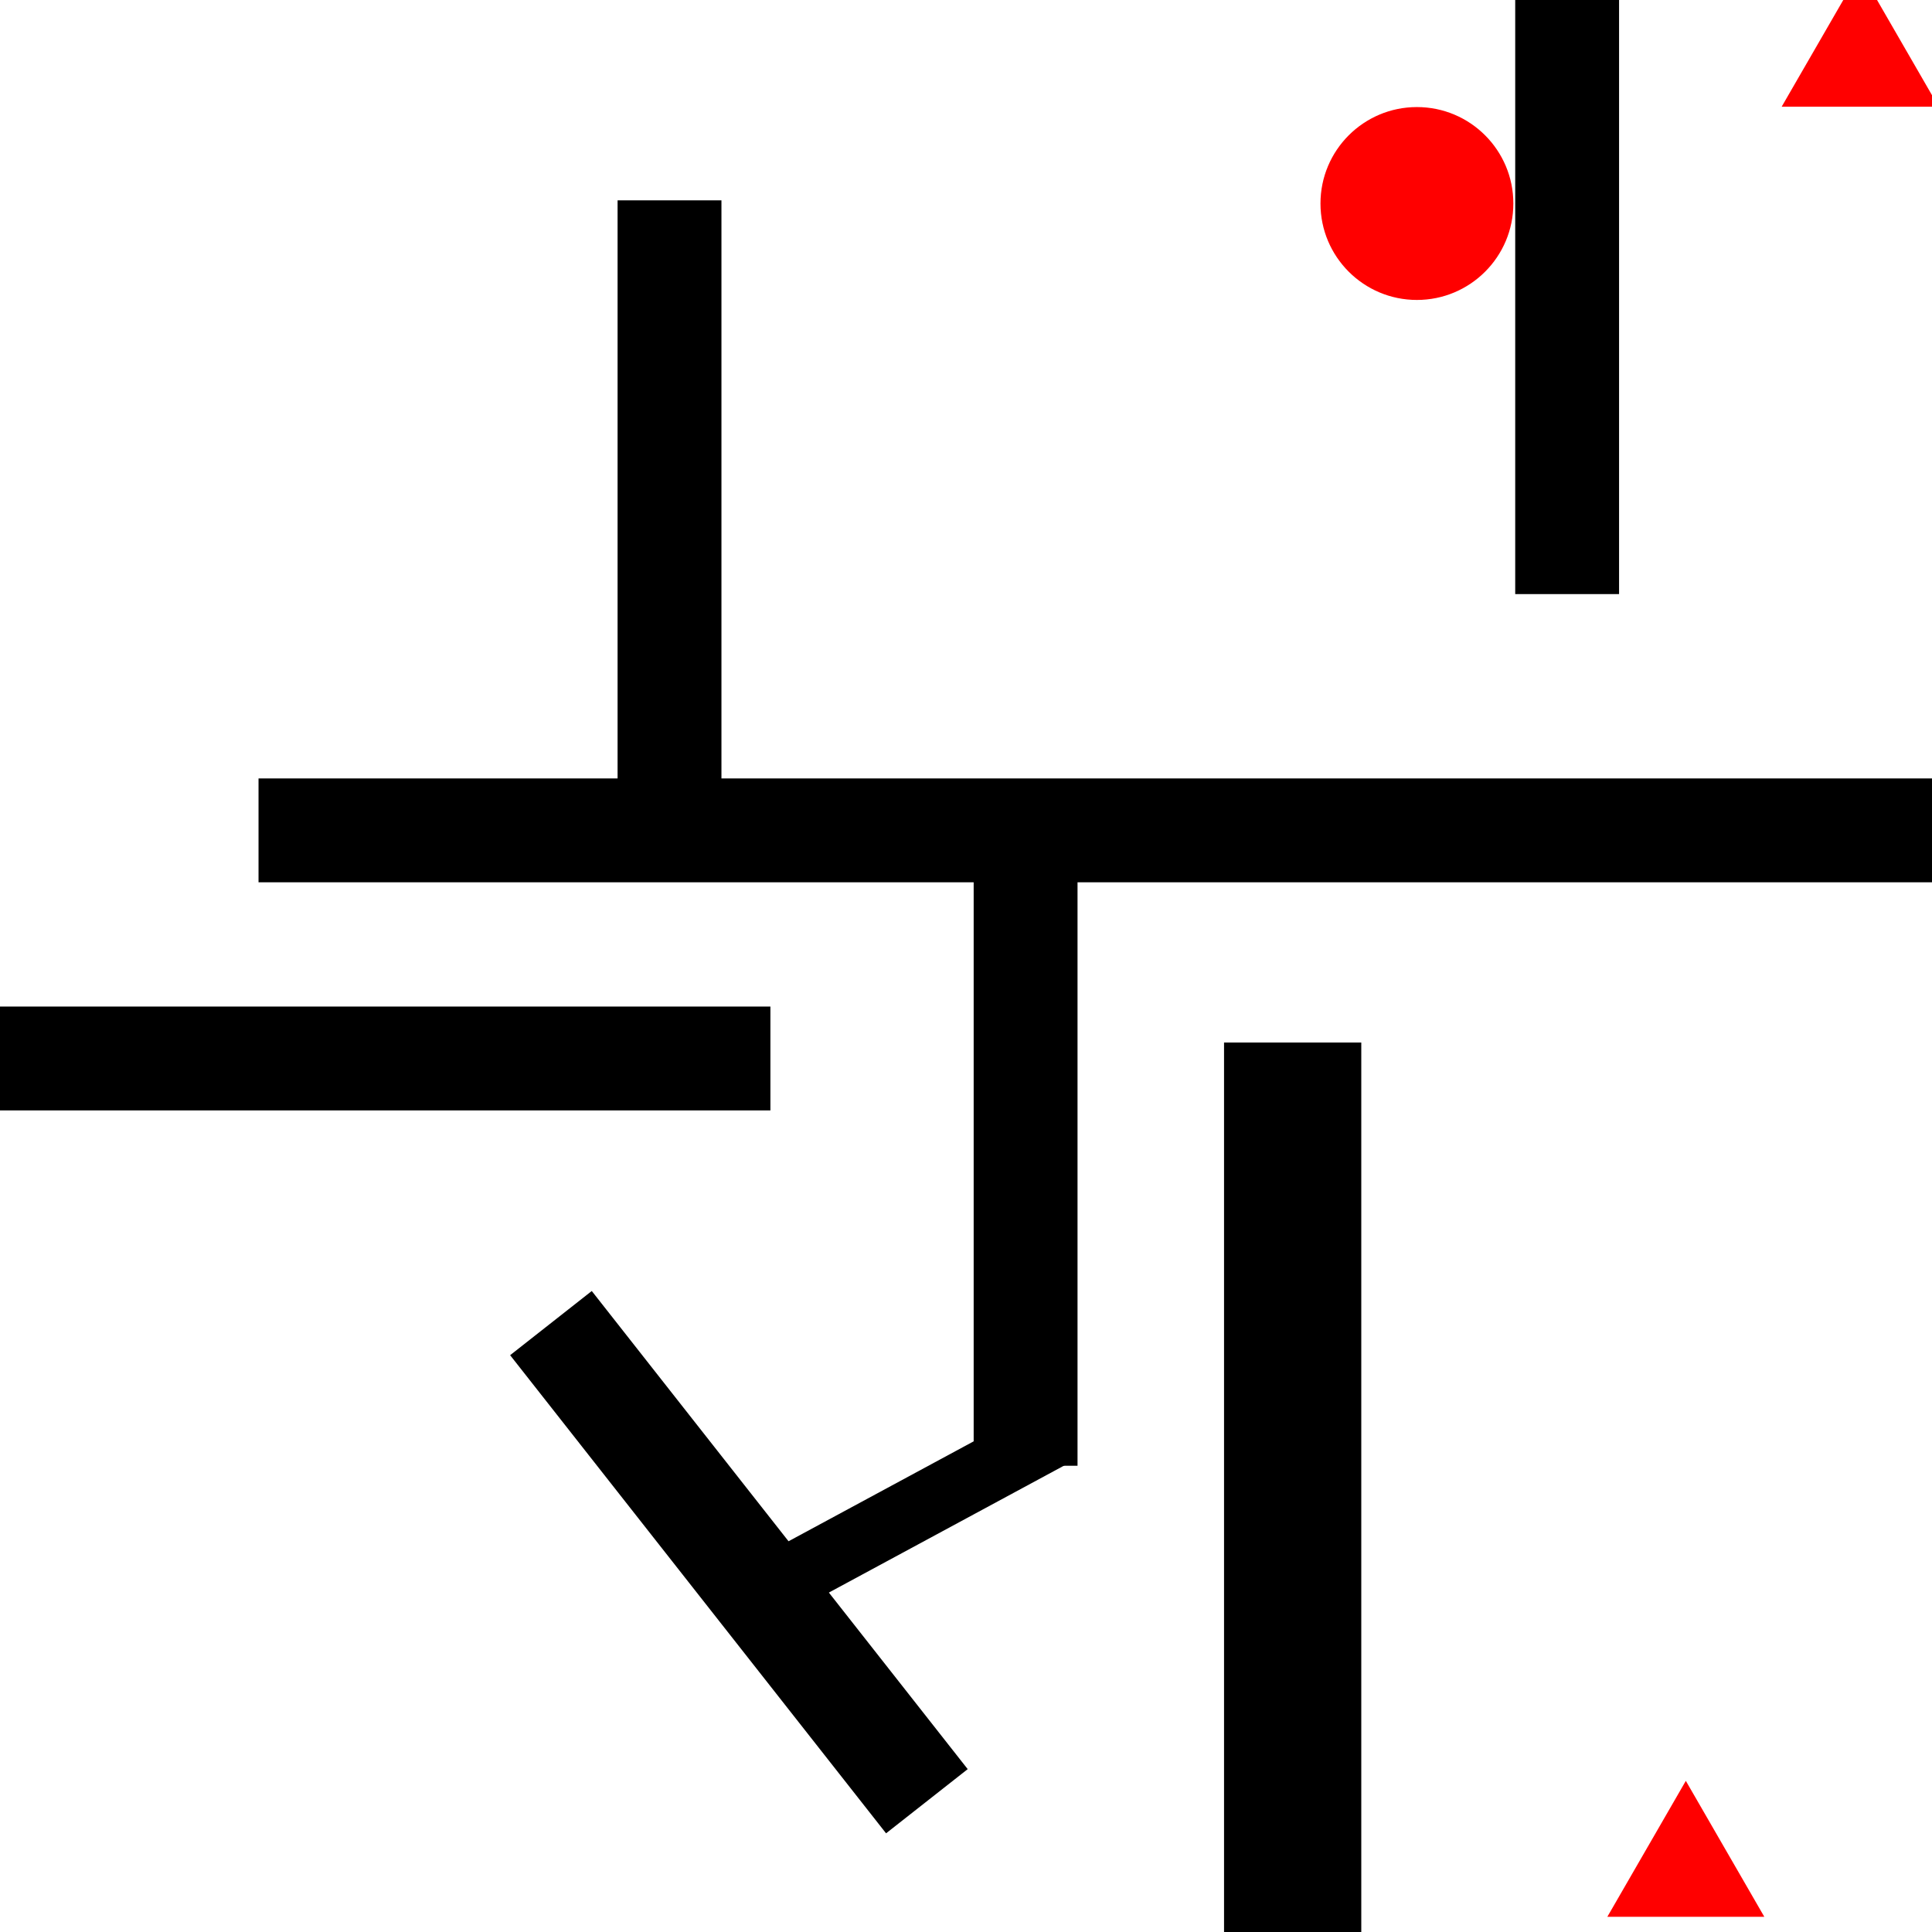 <?xml version="1.0" encoding="UTF-8" standalone="no"?>
<!-- Created with Inkscape (http://www.inkscape.org/) -->

<svg
   xmlns:dc="http://purl.org/dc/elements/1.1/"
   xmlns:cc="http://creativecommons.org/ns#"
   xmlns:rdf="http://www.w3.org/1999/02/22-rdf-syntax-ns#"
   xmlns:svg="http://www.w3.org/2000/svg"
   xmlns="http://www.w3.org/2000/svg"
   xmlns:sodipodi="http://sodipodi.sourceforge.net/DTD/sodipodi-0.dtd"
   xmlns:inkscape="http://www.inkscape.org/namespaces/inkscape"
   width="744.094"
   height="744.094"
   viewBox="0 0 744.094 744.095"
   id="svg2"
   version="1.1"
   inkscape:version="0.91 r13725"
   sodipodi:docname="drawing_test.svg">
  <defs
     id="defs4" />
  <sodipodi:namedview
     id="base"
     pagecolor="#ffffff"
     bordercolor="#666666"
     borderopacity="1.0"
     inkscape:pageopacity="0.0"
     inkscape:pageshadow="2"
     inkscape:zoom="0.7"
     inkscape:cx="68.893969"
     inkscape:cy="388.95166"
     inkscape:document-units="px"
     inkscape:current-layer="layer1"
     showgrid="false"
     inkscape:window-width="1440"
     inkscape:window-height="897"
     inkscape:window-x="-8"
     inkscape:window-y="32"
     inkscape:window-maximized="1"
     units="px" />
  <g
     inkscape:label="Livello 1"
     inkscape:groupmode="layer"
     id="layer1"
     transform="translate(0,-308.268)">
    <rect
       style="opacity:1;fill:#000000;fill-opacity:1;fill-rule:nonzero;stroke:none;stroke-width:3.543;stroke-linecap:round;stroke-linejoin:miter;stroke-miterlimit:4;stroke-dasharray:none;stroke-dashoffset:0;stroke-opacity:1"
       id="rect4136"
       width="52.857"
       height="347.143"
       x="471.429"
       y="709.791" />
    <rect
       style="opacity:1;fill:#000000;fill-opacity:1;fill-rule:nonzero;stroke:none;stroke-width:3.543;stroke-linecap:round;stroke-linejoin:miter;stroke-miterlimit:4;stroke-dasharray:none;stroke-dashoffset:0;stroke-opacity:1"
       id="rect4138"
       width="650"
       height="40"
       x="99.571"
       y="608.077" />
    <path
       sodipodi:type="star"
       style="opacity:1;fill:#ff0000;fill-opacity:1;fill-rule:nonzero;stroke:none;stroke-width:3.543;stroke-linecap:round;stroke-linejoin:miter;stroke-miterlimit:4;stroke-dasharray:none;stroke-dashoffset:0;stroke-opacity:1"
       id="entrata"
       sodipodi:sides="3"
       sodipodi:cx="649.28573"
       sodipodi:cy="1029.0492"
       sodipodi:r1="34.901501"
       sodipodi:r2="17.45075"
       sodipodi:arg1="0.52359878"
       sodipodi:arg2="1.5707963"
       inkscape:flatsided="false"
       inkscape:rounded="0"
       inkscape:randomized="0"
       d="m 679.511,1046.5 -30.226,0 -30.226,0 15.113,-26.176 15.113,-26.176 15.113,26.176 z"
       inkscape:transform-center-y="-8.7254476"
       inkscape:label="#path4147" />
    <rect
       y="-623.571"
       x="302.791"
       height="40"
       width="234.286"
       id="rect4149"
       style="opacity:1;fill:#000000;fill-opacity:1;fill-rule:nonzero;stroke:none;stroke-width:3.543;stroke-linecap:round;stroke-linejoin:miter;stroke-miterlimit:4;stroke-dasharray:none;stroke-dashoffset:0;stroke-opacity:1"
       transform="matrix(0,1,-1,0,0,0)" />
    <circle
       r="37.143"
       cy="386.648"
       cx="545.714"
       id="circle4151"
       style="opacity:1;fill:#ff0000;fill-opacity:1;fill-rule:nonzero;stroke:none;stroke-width:3.543;stroke-linecap:round;stroke-linejoin:miter;stroke-miterlimit:4;stroke-dasharray:none;stroke-dashoffset:0;stroke-opacity:1" />
    <rect
       transform="matrix(0,1,-1,0,0,0)"
       style="opacity:1;fill:#000000;fill-opacity:1;fill-rule:nonzero;stroke:none;stroke-width:3.543;stroke-linecap:round;stroke-linejoin:miter;stroke-miterlimit:4;stroke-dasharray:none;stroke-dashoffset:0;stroke-opacity:1"
       id="rect4153"
       width="234.286"
       height="40"
       x="385.429"
       y="-277.857" />
    <rect
       y="-735.934"
       x="-296.714"
       height="40"
       width="300"
       id="rect4155"
       style="opacity:1;fill:#000000;fill-opacity:1;fill-rule:nonzero;stroke:none;stroke-width:3.543;stroke-linecap:round;stroke-linejoin:miter;stroke-miterlimit:4;stroke-dasharray:none;stroke-dashoffset:0;stroke-opacity:1"
       transform="scale(-1,-1)" />
    <rect
       transform="matrix(0,-1,1,0,0,0)"
       style="opacity:1;fill:#000000;fill-opacity:1;fill-rule:nonzero;stroke:none;stroke-width:3.543;stroke-linecap:round;stroke-linejoin:miter;stroke-miterlimit:4;stroke-dasharray:none;stroke-dashoffset:0;stroke-opacity:1"
       id="rect4157"
       width="234.286"
       height="40"
       x="-872.791"
       y="375" />
    <path
       inkscape:transform-center-y="-8.7254476"
       d="m 746.654,349.357 -30.226,0 -30.226,0 15.113,-26.176 15.113,-26.176 15.113,26.176 z"
       inkscape:randomized="0"
       inkscape:rounded="0"
       inkscape:flatsided="false"
       sodipodi:arg2="1.5707963"
       sodipodi:arg1="0.52359878"
       sodipodi:r2="17.45075"
       sodipodi:r1="34.901501"
       sodipodi:cy="331.90631"
       sodipodi:cx="716.42856"
       sodipodi:sides="3"
       id="uscita"
       style="opacity:1;fill:#ff0000;fill-opacity:1;fill-rule:nonzero;stroke:none;stroke-width:3.543;stroke-linecap:round;stroke-linejoin:miter;stroke-miterlimit:4;stroke-dasharray:none;stroke-dashoffset:0;stroke-opacity:1"
       sodipodi:type="star"
       inkscape:label="#path4161" />
    <rect
       y="-962.649"
       x="51.56"
       height="24.766"
       width="145.059"
       id="storto"
       style="opacity:1;fill:#000000;fill-opacity:1;fill-rule:nonzero;stroke:none;stroke-width:3.543;stroke-linecap:round;stroke-linejoin:miter;stroke-miterlimit:4;stroke-dasharray:none;stroke-dashoffset:0;stroke-opacity:1"
       transform="matrix(-0.88,0.475,-0.475,-0.88,0,0)"
       inkscape:label="#rect4163" />
    <rect
       transform="matrix(-0.618,-0.786,0.786,-0.618,0,0)"
       style="opacity:1;fill:#000000;fill-opacity:1;fill-rule:nonzero;stroke:none;stroke-width:3.543;stroke-linecap:round;stroke-linejoin:miter;stroke-miterlimit:4;stroke-dasharray:none;stroke-dashoffset:0;stroke-opacity:1"
       id="rect4145"
       width="234.286"
       height="40"
       x="-1008.467"
       y="-358.742" />
  </g>
</svg>
